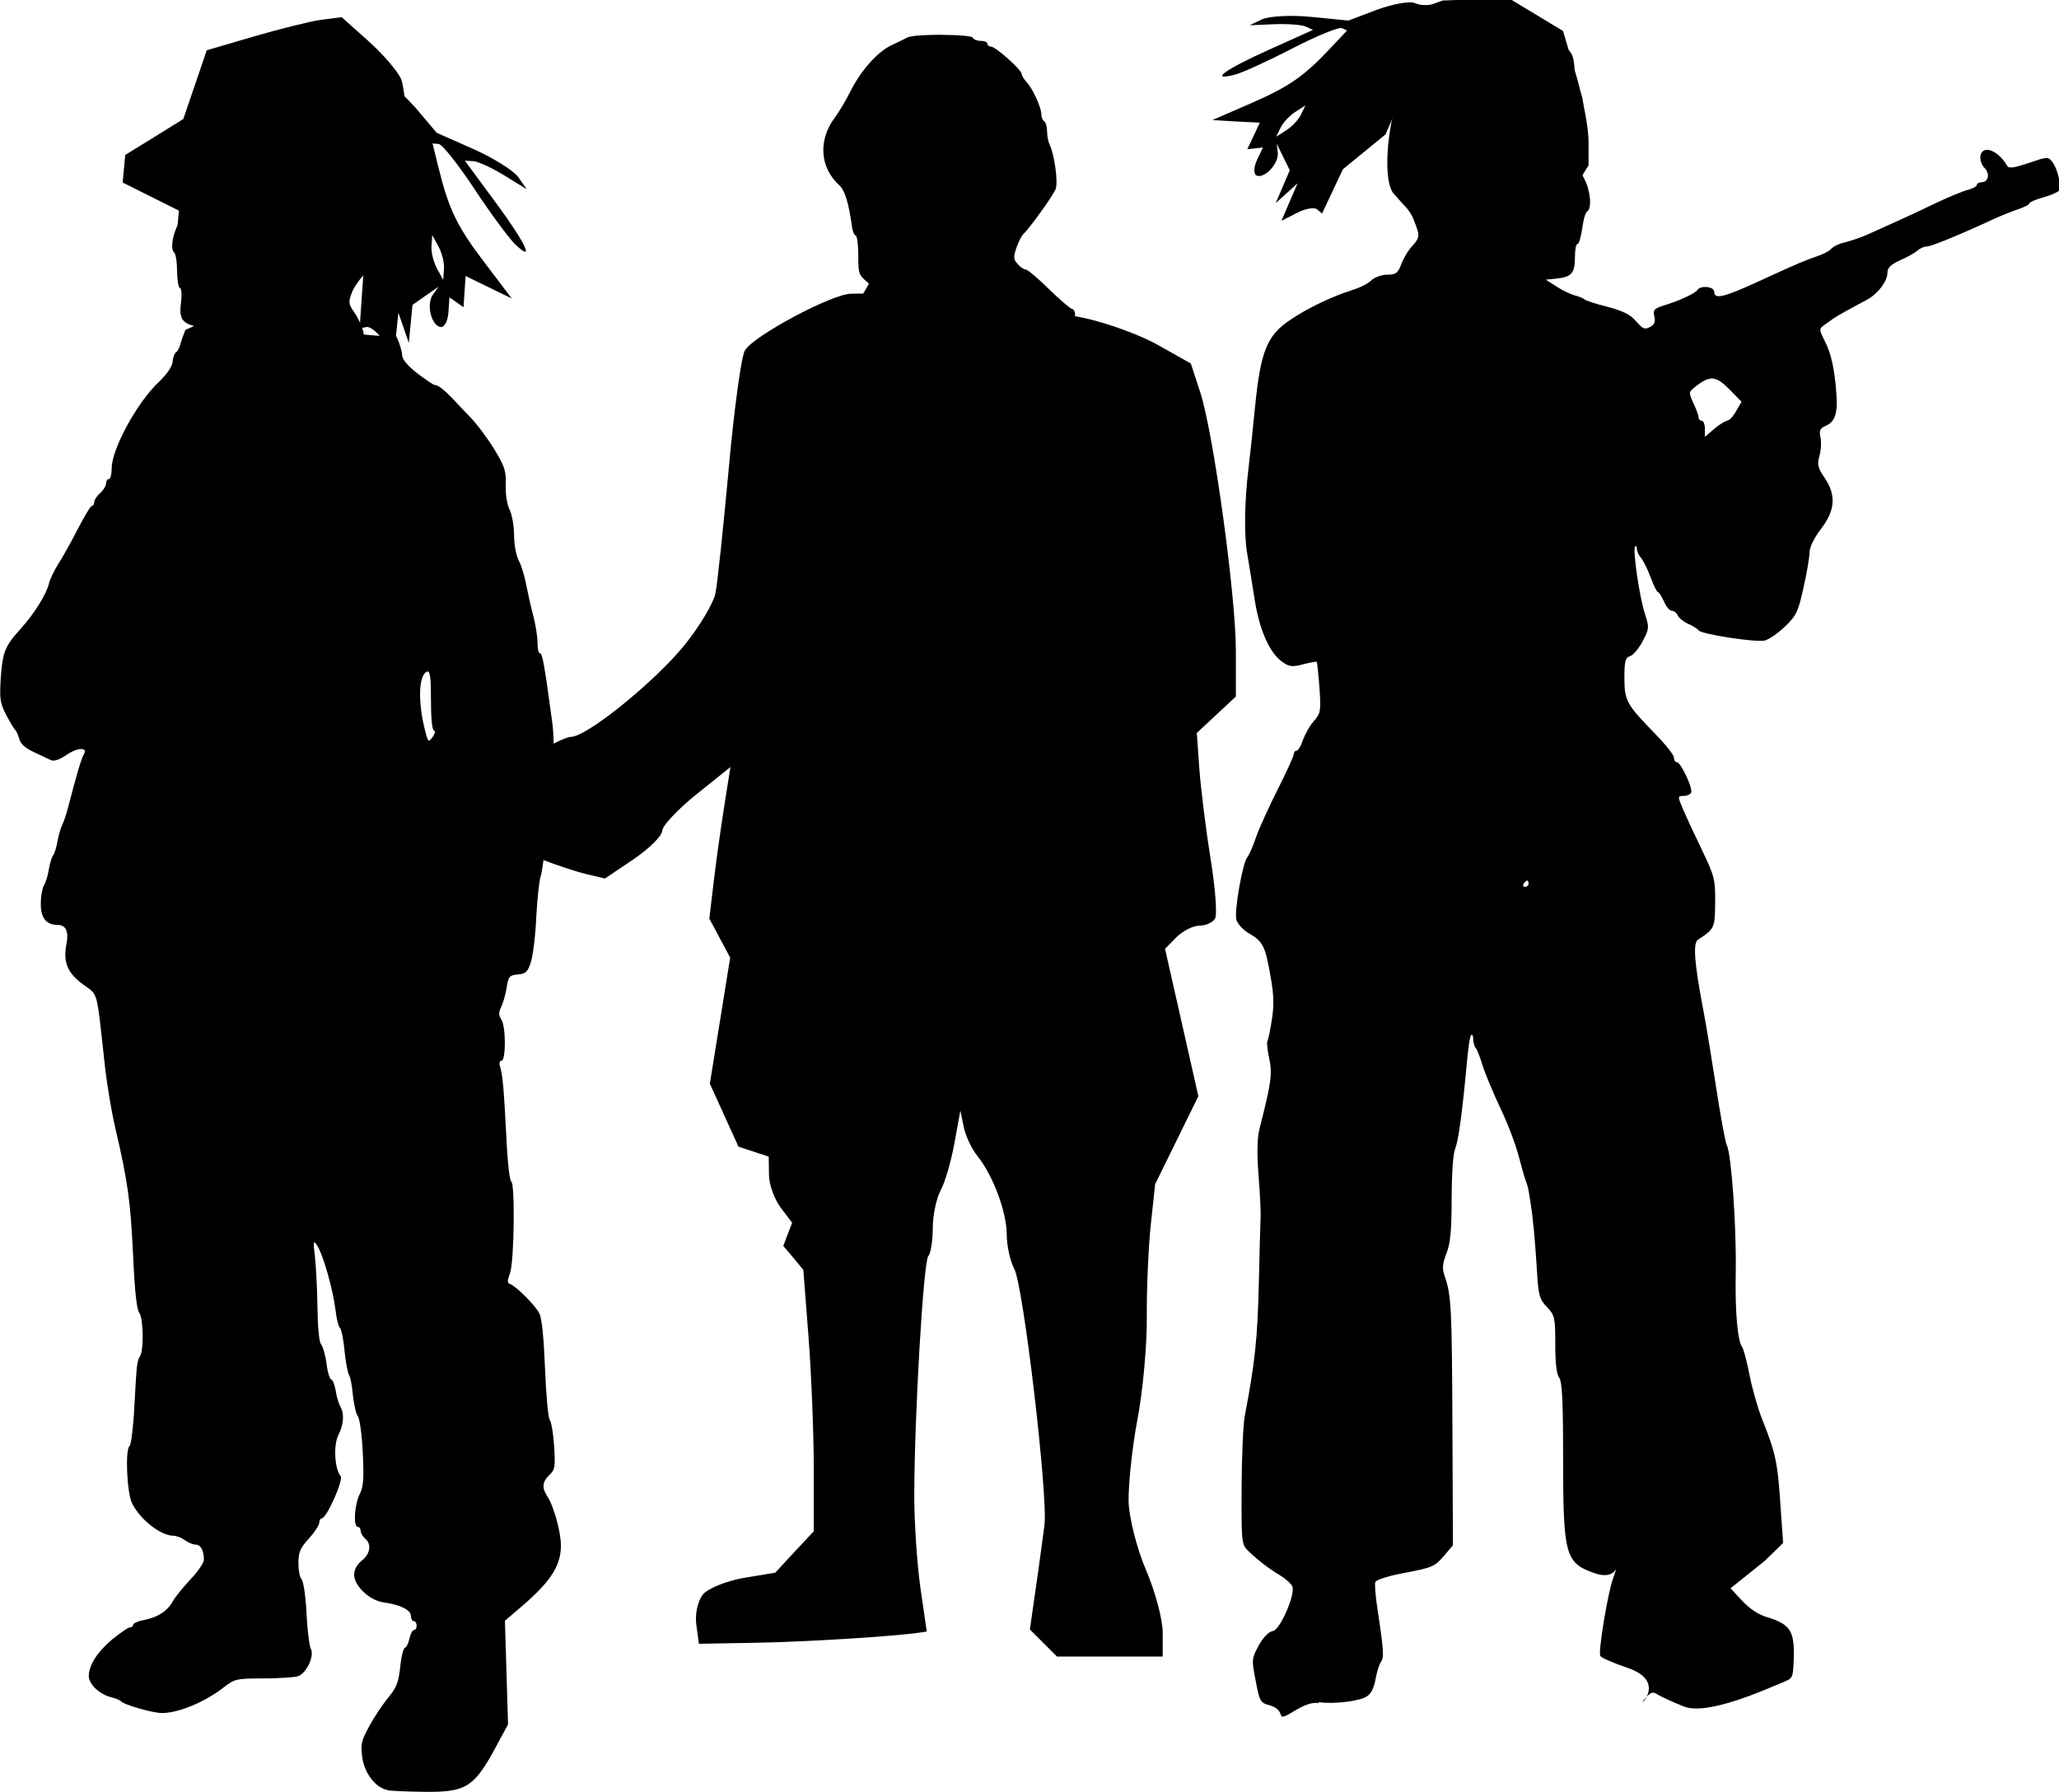 <?xml version="1.0" encoding="UTF-8" standalone="no"?>
<!-- Created with Inkscape (http://www.inkscape.org/) -->

<svg
   width="7.907mm"
   height="6.882mm"
   viewBox="0 0 7.907 6.882"
   version="1.1"
   id="svg1"
   sodipodi:docname="inkporter-svg-iknbq28b.svg"
   xmlns:inkscape="http://www.inkscape.org/namespaces/inkscape"
   xmlns:sodipodi="http://sodipodi.sourceforge.net/DTD/sodipodi-0.dtd"
   xmlns="http://www.w3.org/2000/svg"
   xmlns:svg="http://www.w3.org/2000/svg">
  <sodipodi:namedview
     id="namedview1"
     pagecolor="#ffffff"
     bordercolor="#666666"
     borderopacity="1.0"
     inkscape:showpageshadow="2"
     inkscape:pageopacity="0.0"
     inkscape:pagecheckerboard="0"
     inkscape:deskcolor="#d1d1d1"
     inkscape:document-units="mm"
     inkscape:zoom="1.0293026"
     inkscape:cx="447.87605"
     inkscape:cy="570.77479"
     inkscape:window-width="1920"
     inkscape:window-height="1017"
     inkscape:window-x="-8"
     inkscape:window-y="-8"
     inkscape:window-maximized="1"
     inkscape:current-layer="layer1" />
  <defs
     id="defs1" />
  <g
     inkscape:label="Layer 1"
     inkscape:groupmode="layer"
     id="layer1"
     transform="translate(-106.681,-135.441)">
    <g
       id="IT-InfantryHQ3a"
       transform="translate(57.825,249.345)">
      <path
         style="fill:#000000;stroke-width:0.045"
         d="m 53.92,-107.363 c -0.06,-0.011 -0.138,0.074 -0.145,0.046 -0.005,-0.019 -0.019,-0.031 -0.044,-0.038 -0.035,-0.009 -0.038,-0.015 -0.053,-0.094 -0.016,-0.082 -0.015,-0.086 0.012,-0.136 0.018,-0.032 0.038,-0.052 0.054,-0.055 0.028,-0.004 0.087,-0.141 0.075,-0.171 -0.004,-0.01 -0.025,-0.029 -0.046,-0.042 -0.042,-0.025 -0.079,-0.053 -0.122,-0.093 -0.027,-0.026 -0.028,-0.031 -0.027,-0.243 3.21e-4,-0.119 0.006,-0.244 0.012,-0.276 0.039,-0.204 0.049,-0.295 0.054,-0.504 0.003,-0.127 0.006,-0.245 0.007,-0.261 9.45e-4,-0.016 -0.002,-0.088 -0.008,-0.16 -0.007,-0.089 -0.005,-0.148 0.005,-0.184 0.043,-0.168 0.049,-0.207 0.036,-0.265 -0.007,-0.032 -0.01,-0.061 -0.007,-0.066 0.003,-0.005 0.011,-0.042 0.017,-0.082 0.009,-0.055 0.008,-0.097 -0.005,-0.168 -0.02,-0.115 -0.029,-0.133 -0.082,-0.164 -0.023,-0.013 -0.045,-0.037 -0.049,-0.053 -0.009,-0.033 0.024,-0.219 0.042,-0.24 0.007,-0.008 0.022,-0.043 0.034,-0.078 0.012,-0.035 0.05,-0.117 0.083,-0.183 0.033,-0.065 0.06,-0.125 0.061,-0.133 1.04e-4,-0.008 0.005,-0.015 0.011,-0.015 0.006,0 0.017,-0.018 0.024,-0.04 0.008,-0.022 0.026,-0.055 0.042,-0.073 0.027,-0.031 0.028,-0.04 0.022,-0.129 -0.004,-0.052 -0.009,-0.097 -0.01,-0.099 -0.002,-0.002 -0.025,0.002 -0.052,0.009 -0.04,0.011 -0.053,0.01 -0.078,-0.007 -0.049,-0.032 -0.089,-0.119 -0.108,-0.236 -0.009,-0.059 -0.023,-0.142 -0.03,-0.185 -0.012,-0.072 -0.01,-0.202 0.007,-0.338 0.004,-0.033 0.015,-0.134 0.024,-0.226 0.021,-0.21 0.046,-0.271 0.134,-0.33 0.068,-0.046 0.16,-0.09 0.239,-0.115 0.029,-0.009 0.063,-0.026 0.074,-0.038 0.012,-0.011 0.039,-0.021 0.06,-0.021 0.034,0 0.041,-0.006 0.054,-0.04 0.008,-0.022 0.027,-0.054 0.043,-0.071 0.025,-0.027 0.027,-0.036 0.017,-0.073 -0.007,-0.023 -0.025,-0.057 -0.041,-0.074 -0.016,-0.018 -0.038,-0.041 -0.047,-0.052 -0.042,-0.046 -0.031,-0.242 0.024,-0.407 0.023,-0.069 0.032,-0.084 0.058,-0.091 0.017,-0.005 0.049,-0.02 0.072,-0.033 0.068,-0.042 0.205,-0.075 0.336,-0.08 0.1,-0.004 0.122,-0.002 0.122,0.012 0,0.009 0.015,0.024 0.034,0.031 0.037,0.015 0.048,0.04 0.048,0.111 9.4e-5,0.025 0.009,0.053 0.018,0.063 0.013,0.013 0.018,0.047 0.018,0.139 -9.4e-5,0.066 -0.005,0.128 -0.011,0.138 -0.007,0.011 -0.003,0.031 0.012,0.059 0.024,0.045 0.03,0.114 0.011,0.125 -0.007,0.004 -0.015,0.034 -0.019,0.066 -0.005,0.032 -0.012,0.059 -0.018,0.059 -0.006,0 -0.01,0.023 -0.01,0.052 0,0.06 -0.013,0.075 -0.071,0.081 l -0.041,0.004 0.042,0.027 c 0.023,0.015 0.055,0.03 0.071,0.034 0.016,0.004 0.032,0.011 0.036,0.015 0.003,0.004 0.042,0.017 0.087,0.028 0.06,0.016 0.089,0.03 0.111,0.056 0.025,0.029 0.033,0.033 0.053,0.022 0.017,-0.009 0.022,-0.02 0.017,-0.041 -0.006,-0.024 -9.44e-4,-0.03 0.037,-0.042 0.062,-0.019 0.119,-0.046 0.128,-0.059 0.012,-0.019 0.065,-0.014 0.065,0.007 0,0.03 0.037,0.021 0.172,-0.041 0.152,-0.07 0.182,-0.082 0.221,-0.095 0.024,-0.008 0.05,-0.021 0.057,-0.03 0.008,-0.009 0.031,-0.02 0.051,-0.024 0.021,-0.005 0.059,-0.018 0.085,-0.029 0.026,-0.012 0.077,-0.035 0.113,-0.051 0.036,-0.016 0.105,-0.048 0.154,-0.072 0.049,-0.023 0.104,-0.046 0.122,-0.05 0.018,-0.005 0.033,-0.013 0.033,-0.018 0,-0.006 0.009,-0.011 0.018,-0.011 0.027,0 0.034,-0.032 0.012,-0.055 -0.011,-0.011 -0.018,-0.031 -0.016,-0.045 0.007,-0.046 0.068,-0.024 0.103,0.037 0.007,0.011 0.026,0.008 0.083,-0.011 0.073,-0.025 0.074,-0.025 0.091,-0.003 0.02,0.026 0.035,0.093 0.025,0.109 -0.004,0.006 -0.031,0.018 -0.06,0.026 -0.03,0.008 -0.054,0.019 -0.054,0.023 0,0.005 -0.02,0.015 -0.044,0.023 -0.024,0.008 -0.066,0.025 -0.092,0.037 -0.141,0.065 -0.242,0.106 -0.259,0.106 -0.01,0 -0.025,0.007 -0.034,0.015 -0.009,0.008 -0.038,0.025 -0.066,0.037 -0.037,0.017 -0.05,0.029 -0.05,0.049 0,0.033 -0.038,0.082 -0.08,0.104 -0.053,0.028 -0.113,0.061 -0.127,0.071 -0.007,0.005 -0.022,0.016 -0.035,0.025 -0.021,0.015 -0.021,0.017 0.002,0.063 0.024,0.047 0.037,0.105 0.044,0.2 0.006,0.074 -0.005,0.108 -0.038,0.123 -0.025,0.011 -0.029,0.019 -0.023,0.046 0.004,0.018 0.002,0.05 -0.004,0.071 -0.009,0.032 -0.007,0.045 0.019,0.083 0.046,0.067 0.042,0.126 -0.013,0.197 -0.025,0.033 -0.044,0.07 -0.044,0.089 0,0.018 -0.01,0.079 -0.023,0.136 -0.02,0.092 -0.028,0.109 -0.071,0.15 -0.027,0.026 -0.062,0.05 -0.078,0.054 -0.034,0.008 -0.243,-0.024 -0.254,-0.039 -0.004,-0.006 -0.022,-0.017 -0.04,-0.025 -0.018,-0.008 -0.036,-0.023 -0.04,-0.032 -0.004,-0.01 -0.014,-0.018 -0.022,-0.018 -0.009,0 -0.023,-0.016 -0.031,-0.036 -0.009,-0.019 -0.019,-0.036 -0.023,-0.036 -0.004,0 -0.017,-0.025 -0.028,-0.056 -0.012,-0.031 -0.028,-0.065 -0.037,-0.075 -0.009,-0.01 -0.016,-0.026 -0.016,-0.035 0,-0.009 -0.003,-0.013 -0.007,-0.009 -0.01,0.01 0.017,0.196 0.038,0.259 0.017,0.052 0.016,0.057 -0.009,0.105 -0.015,0.028 -0.036,0.053 -0.048,0.057 -0.018,0.005 -0.022,0.018 -0.022,0.082 0,0.089 0.008,0.103 0.114,0.212 0.042,0.043 0.076,0.085 0.076,0.095 0,0.01 0.005,0.018 0.011,0.018 0.016,0 0.064,0.104 0.055,0.118 -0.004,0.007 -0.018,0.012 -0.03,0.012 -0.022,0 -0.022,9.5e-4 -4.73e-4,0.052 0.012,0.028 0.045,0.099 0.073,0.157 0.047,0.098 0.051,0.112 0.05,0.2 -9.44e-4,0.098 -0.002,0.101 -0.066,0.143 -0.02,0.013 -0.014,0.09 0.021,0.273 0.01,0.052 0.032,0.186 0.049,0.296 0.017,0.111 0.035,0.21 0.041,0.221 0.017,0.032 0.037,0.312 0.034,0.484 -0.003,0.157 0.007,0.267 0.025,0.291 0.005,0.007 0.018,0.055 0.028,0.107 0.01,0.052 0.032,0.127 0.047,0.166 0.055,0.138 0.061,0.168 0.073,0.352 l 0.009,0.127 -0.071,0.069 -0.131,0.105 0.045,0.048 c 0.03,0.032 0.062,0.053 0.096,0.063 0.093,0.029 0.107,0.054 0.101,0.18 -0.003,0.053 -0.004,0.055 -0.043,0.071 -0.064,0.026 -0.287,0.128 -0.378,0.092 -0.043,-0.017 -0.088,-0.038 -0.101,-0.046 -0.019,-0.013 -0.027,-0.01 -0.052,0.02 -0.033,0.04 0.097,-0.069 -0.065,-0.123 -0.053,-0.018 -0.099,-0.038 -0.103,-0.045 -0.009,-0.015 0.028,-0.238 0.048,-0.295 0.008,-0.022 0.015,-0.045 0.016,-0.051 0.003,-0.013 8.02e-4,0.058 -0.086,0.028 -0.114,-0.04 -0.121,-0.067 -0.121,-0.46 -3.7e-5,-0.205 -0.004,-0.277 -0.015,-0.291 -0.01,-0.012 -0.015,-0.056 -0.015,-0.128 0,-0.103 -0.002,-0.112 -0.032,-0.143 -0.028,-0.029 -0.033,-0.046 -0.038,-0.134 -0.008,-0.128 -0.015,-0.205 -0.026,-0.273 -0.009,-0.057 -0.009,-0.056 -0.019,-0.083 -0.004,-0.01 -0.015,-0.052 -0.027,-0.095 -0.011,-0.042 -0.043,-0.126 -0.072,-0.186 -0.028,-0.06 -0.058,-0.132 -0.066,-0.16 -0.009,-0.028 -0.019,-0.057 -0.025,-0.063 -0.006,-0.007 -0.01,-0.022 -0.01,-0.035 0,-0.013 -0.004,-0.02 -0.008,-0.016 -0.005,0.004 -0.012,0.054 -0.017,0.112 -0.018,0.194 -0.032,0.294 -0.045,0.327 -0.008,0.019 -0.013,0.104 -0.013,0.192 0,0.12 -0.005,0.171 -0.02,0.208 -0.015,0.039 -0.017,0.057 -0.007,0.086 0.026,0.075 0.028,0.122 0.03,0.574 l 0.002,0.461 -0.036,0.042 c -0.033,0.039 -0.045,0.044 -0.146,0.063 -0.061,0.011 -0.113,0.027 -0.116,0.036 -0.003,0.008 3.21e-4,0.054 0.008,0.102 0.024,0.158 0.026,0.188 0.014,0.204 -0.007,0.009 -0.016,0.038 -0.021,0.066 -0.006,0.034 -0.017,0.057 -0.035,0.068 -0.028,0.018 -0.132,0.03 -0.183,0.021 z m 0.806,-3.147 c 0,-0.007 -0.002,-0.012 -0.006,-0.012 -0.003,0 -0.009,0.006 -0.013,0.012 -0.004,0.007 -0.002,0.012 0.006,0.012 0.007,0 0.013,-0.006 0.013,-0.012 z m 0.763,-1.779 c 0.008,-4e-5 0.023,-0.016 0.034,-0.036 l 0.021,-0.036 -0.047,-0.048 c -0.052,-0.052 -0.074,-0.054 -0.129,-0.011 -0.028,0.022 -0.028,0.023 -0.009,0.064 0.011,0.023 0.02,0.048 0.02,0.055 0,0.008 0.006,0.013 0.012,0.013 0.007,0 0.012,0.014 0.012,0.031 v 0.031 l 0.036,-0.031 c 0.02,-0.017 0.043,-0.031 0.05,-0.031 z"
         id="path3-4-3-0"
         sodipodi:nodetypes="csssscsssssssssssssssssscsssssssssssssssssssssssssssscscssssscsscsssssssssssssssssssssssssssssssssssssccsssssssscsssssscssssssssssssssssssssscccssssssscsscssssssssssssscsssssscssscsssccsscsscscsssssscssc" />
      <path
         d="m 54.396,-113.902 -0.036,0.013 c -0.02,0.007 -0.052,0.006 -0.07,-0.003 -0.019,-0.009 -0.084,0.003 -0.145,0.025 l -0.111,0.042 -0.141,-0.014 c -0.078,-0.008 -0.163,-0.003 -0.19,0.009 l -0.048,0.023 0.094,-0.004 c 0.052,-0.002 0.106,0.002 0.121,0.009 l 0.028,0.013 -0.169,0.076 c -0.169,0.076 -0.232,0.122 -0.132,0.096 0.029,-0.007 0.129,-0.053 0.222,-0.101 0.093,-0.048 0.179,-0.083 0.19,-0.078 l 0.02,0.009 -0.061,0.065 c -0.106,0.113 -0.162,0.151 -0.311,0.216 l -0.145,0.063 0.049,0.003 c 0.027,0.002 0.068,0.004 0.091,0.005 l 0.042,0.002 -0.024,0.051 -0.024,0.051 0.03,-0.003 0.03,-0.004 -0.023,0.049 c -0.013,0.027 -0.013,0.053 -0.002,0.059 0.03,0.014 0.086,-0.045 0.082,-0.087 l -0.004,-0.035 0.025,0.051 0.025,0.051 -0.027,0.063 -0.027,0.063 0.042,-0.038 0.042,-0.038 -0.031,0.072 -0.031,0.072 0.059,-0.03 c 0.032,-0.017 0.067,-0.023 0.078,-0.014 l 0.019,0.016 0.04,-0.085 0.04,-0.085 0.082,-0.067 0.082,-0.067 0.056,-0.132 3.58e-4,0.034 0.002,0.289 0.04,0.11 0.04,0.11 -0.029,0.085 c 0.197,0.038 0.411,-1.4e-4 0.598,-0.073 l -0.056,-0.098 0.064,-0.103 0.064,-0.103 v -0.093 c 0,-0.051 -0.022,-0.167 -0.049,-0.258 l -0.049,-0.165 -0.101,-0.061 -0.101,-0.061 -0.13,-1.2e-4 z m -0.527,0.403 -0.017,0.035 c -0.009,0.019 -0.034,0.046 -0.056,0.06 l -0.039,0.025 0.017,-0.035 c 0.009,-0.019 0.034,-0.046 0.056,-0.06 z"
         style="fill:#000000;stroke-width:0.032"
         id="path1-59-0"
         sodipodi:nodetypes="ccscccccccccccccssccccccccsccccccccccccccccccccccccccccsscccccccccccc" />
      <g
         id="g4-4"
         transform="translate(-2.347,0.103)">
        <path
           id="path1-8-6-6"
           style="fill:#000000;stroke-width:0.043"
           d="m 52.124,-113.73 c -0.019,-4.8e-4 -0.025,0.003 -0.026,0.011 -0.001,0.01 -0.019,0.023 -0.04,0.028 -0.041,0.011 -0.056,0.036 -0.066,0.11 -0.003,0.026 -0.016,0.055 -0.027,0.064 -0.016,0.012 -0.025,0.047 -0.037,0.143 -0.009,0.07 -0.012,0.135 -0.007,0.146 0.005,0.013 -0.001,0.033 -0.021,0.06 -0.031,0.044 -0.046,0.116 -0.028,0.131 0.006,0.005 0.011,0.037 0.011,0.071 6.7e-4,0.035 0.005,0.064 0.011,0.065 0.006,7.5e-4 0.008,0.026 0.004,0.056 -0.007,0.058 0.002,0.077 0.05,0.09 -0.011,0.005 -0.021,0.01 -0.033,0.015 -0.005,0.013 -0.014,0.035 -0.018,0.051 -0.004,0.016 -0.012,0.032 -0.018,0.035 -0.006,0.004 -0.012,0.02 -0.013,0.036 -0.001,0.018 -0.022,0.048 -0.054,0.079 -0.083,0.078 -0.18,0.257 -0.18,0.33 0,0.023 -0.005,0.042 -0.011,0.042 -0.006,0 -0.011,0.008 -0.011,0.017 0,0.009 -0.01,0.026 -0.023,0.037 -0.012,0.011 -0.022,0.026 -0.022,0.034 0,0.007 -0.004,0.015 -0.009,0.015 -0.005,0 -0.029,0.04 -0.054,0.088 -0.024,0.048 -0.058,0.108 -0.074,0.133 -0.016,0.025 -0.033,0.06 -0.037,0.077 -0.01,0.042 -0.056,0.115 -0.107,0.172 -0.062,0.068 -0.071,0.091 -0.078,0.19 -0.005,0.081 -0.003,0.097 0.021,0.143 0.015,0.029 0.031,0.055 0.035,0.058 0.004,0.003 0.011,0.019 0.015,0.034 0.005,0.019 0.023,0.035 0.055,0.05 0.026,0.012 0.056,0.026 0.066,0.031 0.012,0.006 0.033,-0.001 0.061,-0.02 0.042,-0.029 0.083,-0.03 0.066,-0.002 -0.009,0.013 -0.03,0.086 -0.06,0.202 -0.007,0.028 -0.018,0.059 -0.023,0.069 -0.005,0.01 -0.014,0.038 -0.018,0.062 -0.004,0.024 -0.012,0.049 -0.017,0.055 -0.005,0.006 -0.013,0.032 -0.017,0.057 -0.004,0.025 -0.013,0.051 -0.018,0.058 -0.005,0.007 -0.012,0.036 -0.012,0.064 -0.003,0.058 0.019,0.088 0.063,0.088 0.033,0 0.045,0.024 0.035,0.075 -0.013,0.069 0.004,0.109 0.063,0.153 0.061,0.046 0.051,0.009 0.085,0.315 0.008,0.072 0.026,0.179 0.04,0.238 0.048,0.206 0.058,0.279 0.068,0.485 0.006,0.138 0.014,0.213 0.024,0.224 0.015,0.019 0.018,0.142 0.003,0.166 -0.012,0.02 -0.013,0.026 -0.022,0.194 -0.004,0.08 -0.013,0.148 -0.018,0.151 -0.018,0.011 -0.011,0.18 0.009,0.22 0.031,0.063 0.109,0.124 0.158,0.125 0.013,0 0.033,0.008 0.045,0.017 0.012,0.009 0.031,0.017 0.041,0.017 0.02,5e-4 0.032,0.023 0.032,0.058 0,0.012 -0.023,0.046 -0.051,0.075 -0.028,0.03 -0.059,0.068 -0.068,0.084 -0.02,0.038 -0.059,0.063 -0.112,0.073 -0.023,0.004 -0.041,0.013 -0.041,0.018 0,0.006 -0.005,0.01 -0.012,0.01 -0.007,0 -0.037,0.021 -0.068,0.046 -0.057,0.048 -0.09,0.099 -0.09,0.141 0,0.031 0.041,0.07 0.085,0.081 0.019,0.005 0.036,0.012 0.039,0.016 0.01,0.013 0.122,0.045 0.157,0.045 0.063,0 0.164,-0.042 0.235,-0.097 0.044,-0.034 0.05,-0.036 0.153,-0.036 0.059,0 0.119,-0.004 0.133,-0.008 0.033,-0.01 0.065,-0.077 0.051,-0.105 -0.006,-0.011 -0.014,-0.074 -0.017,-0.138 -0.003,-0.065 -0.012,-0.123 -0.019,-0.13 -0.007,-0.007 -0.012,-0.035 -0.012,-0.062 0,-0.041 0.007,-0.058 0.04,-0.094 0.022,-0.024 0.04,-0.052 0.04,-0.061 0,-0.009 0.005,-0.017 0.01,-0.017 0.018,0 0.084,-0.147 0.072,-0.162 -0.023,-0.028 -0.028,-0.118 -0.009,-0.157 0.021,-0.041 0.024,-0.081 0.008,-0.11 -0.006,-0.011 -0.015,-0.039 -0.018,-0.062 -0.004,-0.023 -0.012,-0.042 -0.017,-0.042 -0.005,0 -0.014,-0.027 -0.018,-0.06 -0.004,-0.033 -0.014,-0.067 -0.021,-0.075 -0.008,-0.01 -0.013,-0.068 -0.014,-0.147 -10e-4,-0.072 -0.006,-0.159 -0.01,-0.194 -0.007,-0.055 -0.005,-0.06 0.008,-0.04 0.023,0.033 0.062,0.172 0.071,0.246 0.004,0.036 0.012,0.068 0.017,0.071 0.005,0.003 0.014,0.043 0.018,0.088 0.004,0.045 0.013,0.087 0.017,0.093 0.005,0.006 0.012,0.041 0.015,0.077 0.004,0.036 0.012,0.073 0.019,0.082 0.007,0.008 0.016,0.071 0.019,0.139 0.005,0.102 0.003,0.131 -0.012,0.161 -0.02,0.041 -0.025,0.125 -0.007,0.125 0.006,0 0.011,0.007 0.011,0.015 0,0.008 0.008,0.022 0.017,0.03 0.026,0.021 0.02,0.059 -0.013,0.085 -0.019,0.015 -0.029,0.035 -0.029,0.054 0,0.043 0.06,0.099 0.113,0.106 0.064,0.009 0.105,0.029 0.105,0.052 0,0.011 0.005,0.02 0.011,0.02 0.006,0 0.011,0.008 0.011,0.017 0,0.009 -0.004,0.017 -0.01,0.017 -0.006,0 -0.014,0.015 -0.018,0.034 -0.004,0.019 -0.012,0.034 -0.017,0.034 -0.005,0 -0.014,0.033 -0.018,0.073 -0.006,0.059 -0.015,0.081 -0.044,0.116 -0.02,0.024 -0.053,0.072 -0.073,0.109 -0.032,0.058 -0.036,0.072 -0.029,0.122 0.008,0.062 0.051,0.118 0.098,0.127 v 5.1e-4 c 0.014,0.003 0.076,0.005 0.137,0.006 0.166,0.002 0.195,-0.016 0.284,-0.183 l 0.041,-0.076 -0.006,-0.199 -0.006,-0.199 0.042,-0.036 c 0.131,-0.109 0.173,-0.172 0.173,-0.253 0,-0.053 -0.028,-0.153 -0.053,-0.19 -0.021,-0.032 -0.018,-0.056 0.009,-0.081 0.021,-0.02 0.023,-0.03 0.018,-0.11 -0.003,-0.049 -0.011,-0.094 -0.017,-0.102 -0.006,-0.008 -0.014,-0.096 -0.018,-0.197 -0.005,-0.119 -0.012,-0.193 -0.022,-0.212 -0.017,-0.032 -0.089,-0.104 -0.112,-0.112 -0.012,-0.004 -0.011,-0.012 0,-0.044 0.016,-0.045 0.019,-0.35 0.004,-0.35 -0.005,0 -0.014,-0.072 -0.018,-0.161 -0.01,-0.191 -0.014,-0.244 -0.024,-0.278 -0.005,-0.015 -0.003,-0.025 0.005,-0.025 0.017,0 0.017,-0.13 -5.1e-4,-0.158 -0.011,-0.017 -0.011,-0.028 -0.001,-0.048 0.007,-0.014 0.017,-0.048 0.021,-0.074 0.007,-0.043 0.01,-0.048 0.043,-0.051 0.031,-0.003 0.038,-0.01 0.05,-0.047 0.008,-0.024 0.018,-0.103 0.021,-0.176 0.004,-0.073 0.012,-0.143 0.017,-0.155 0.005,-0.013 0.015,-0.086 0.021,-0.164 0.006,-0.078 0.017,-0.187 0.023,-0.243 0.008,-0.066 0.007,-0.129 5.2e-4,-0.181 -0.03,-0.223 -0.038,-0.267 -0.047,-0.267 -0.006,0 -0.01,-0.019 -0.01,-0.043 0,-0.024 -0.008,-0.071 -0.017,-0.105 -0.009,-0.034 -0.021,-0.088 -0.027,-0.119 -0.006,-0.031 -0.018,-0.072 -0.028,-0.09 -0.01,-0.019 -0.018,-0.062 -0.018,-0.098 0,-0.035 -0.008,-0.079 -0.017,-0.097 -0.01,-0.02 -0.016,-0.059 -0.015,-0.095 0.002,-0.053 -0.004,-0.071 -0.042,-0.134 -0.024,-0.04 -0.066,-0.097 -0.093,-0.125 -0.027,-0.028 -0.058,-0.061 -0.07,-0.074 -0.032,-0.033 -0.055,-0.051 -0.067,-0.051 -0.006,0 -0.036,-0.021 -0.068,-0.045 -0.038,-0.03 -0.058,-0.054 -0.058,-0.071 -2e-4,-0.014 -0.01,-0.046 -0.022,-0.071 -0.05,1.5e-4 -0.09,-0.003 -0.126,-0.007 3.4e-4,-0.002 8.7e-4,-0.004 5.1e-4,-0.005 -0.005,-0.024 -0.022,-0.06 -0.036,-0.08 -0.023,-0.032 -0.023,-0.041 -0.008,-0.079 0.01,-0.023 0.034,-0.056 0.053,-0.073 0.02,-0.017 0.045,-0.038 0.056,-0.048 0.05,-0.043 0.064,-0.25 0.029,-0.431 -0.015,-0.075 -0.023,-0.093 -0.049,-0.103 -0.017,-0.007 -0.05,-0.027 -0.071,-0.044 -0.066,-0.053 -0.205,-0.106 -0.343,-0.129 -0.052,-0.009 -0.084,-0.013 -0.103,-0.013 z m 0.72,2.302 c 0.011,-0.003 0.014,0.026 0.014,0.109 0,0.068 0.004,0.114 0.011,0.117 h -0.001 c 0.008,0.002 0.006,0.012 -0.004,0.026 -0.015,0.021 -0.017,0.02 -0.028,-0.023 -0.029,-0.111 -0.026,-0.218 0.008,-0.229 z" />
        <path
           d="m 52.515,-113.941 0.102,0.091 c 0.056,0.05 0.113,0.116 0.126,0.146 0.005,0.011 0.009,0.036 0.013,0.066 0.014,0.014 0.028,0.029 0.042,0.044 l 0.082,0.097 0.14,0.062 c 0.077,0.034 0.155,0.083 0.173,0.108 l 0.033,0.047 -0.086,-0.053 c -0.047,-0.029 -0.101,-0.054 -0.119,-0.055 l -0.033,-0.002 0.118,0.16 c 0.118,0.16 0.153,0.236 0.074,0.16 -0.023,-0.023 -0.093,-0.117 -0.155,-0.211 -0.062,-0.094 -0.124,-0.172 -0.137,-0.173 l -0.024,-0.002 0.023,0.093 c 0.04,0.162 0.072,0.227 0.178,0.366 l 0.103,0.136 -0.048,-0.023 c -0.026,-0.013 -0.066,-0.032 -0.088,-0.043 l -0.041,-0.02 -0.004,0.06 -0.004,0.06 -0.027,-0.019 -0.027,-0.019 -0.004,0.058 c -0.002,0.032 -0.015,0.057 -0.029,0.056 -0.036,-0.003 -0.057,-0.087 -0.031,-0.124 l 0.022,-0.031 -0.05,0.035 -0.05,0.035 -0.007,0.073 -0.007,0.073 -0.02,-0.058 -0.02,-0.058 -0.009,0.084 -0.009,0.084 -0.039,-0.059 c -0.021,-0.032 -0.051,-0.057 -0.066,-0.054 l -0.026,0.005 0.007,-0.101 0.007,-0.101 -0.031,-0.079 -0.125,0.138 c -0.079,0.087 -0.154,0.18 -0.166,0.205 -0.385,-0.33 -0.396,-0.402 -0.396,-0.402 l 0.005,-0.056 0.005,-0.056 -0.108,-0.054 -0.108,-0.054 0.005,-0.053 0.005,-0.053 0.112,-0.069 0.111,-0.069 0.045,-0.132 0.045,-0.132 0.181,-0.053 c 0.1,-0.029 0.216,-0.058 0.258,-0.064 z m 0.348,0.837 -0.003,0.042 c -0.002,0.023 0.008,0.062 0.021,0.086 l 0.024,0.044 0.003,-0.042 c 0.002,-0.023 -0.008,-0.062 -0.021,-0.086 z"
           style="fill:#000000;stroke-width:0.034"
           id="path1-58-5-3"
           sodipodi:nodetypes="ccccccccccccccsccssccccccccscsccccccccccccccccccccccccccccscccsccssc" />
      </g>
      <path
         id="path66655-9-4-0-0"
         style="fill:#000000;stroke-width:0.032"
         d="m 52.474,-113.77 c 0.059,8e-5 0.116,0.004 0.118,0.011 0.002,0.006 0.016,0.012 0.03,0.012 0.014,0 0.026,0.005 0.026,0.011 0,0.006 0.006,0.011 0.014,0.011 0.017,6e-5 0.117,0.089 0.117,0.104 0,0.006 0.008,0.02 0.019,0.032 0.025,0.027 0.057,0.098 0.057,0.124 0,0.011 0.005,0.023 0.011,0.027 0.006,0.004 0.011,0.021 0.011,0.039 0,0.018 0.005,0.041 0.01,0.051 0.018,0.036 0.033,0.144 0.023,0.17 -0.009,0.024 -0.1,0.151 -0.125,0.174 -0.006,0.006 -0.018,0.029 -0.026,0.052 -0.012,0.037 -0.011,0.044 0.005,0.062 0.01,0.012 0.024,0.021 0.031,0.021 0.007,0 0.047,0.034 0.09,0.076 0.043,0.042 0.083,0.076 0.089,0.076 0.006,0 0.011,0.012 0.011,0.026 h -0.007 l 0.036,0.007 c 0.09,0.019 0.22,0.066 0.289,0.105 l 0.126,0.071 0.036,0.11 c 0.051,0.156 0.137,0.783 0.137,0.992 v 0.177 l -0.075,0.07 -0.075,0.07 0.01,0.141 c 0.006,0.078 0.025,0.232 0.043,0.343 0.018,0.111 0.026,0.214 0.017,0.229 -0.009,0.015 -0.036,0.027 -0.06,0.027 -0.024,0 -0.063,0.02 -0.088,0.044 l -0.044,0.045 0.064,0.283 0.064,0.283 -0.083,0.169 -0.083,0.169 -0.017,0.158 c -0.009,0.087 -0.016,0.245 -0.015,0.352 9.5e-4,0.107 -0.015,0.284 -0.036,0.394 -0.021,0.11 -0.035,0.252 -0.034,0.315 0.002,0.063 0.032,0.181 0.067,0.263 0.035,0.081 0.064,0.189 0.064,0.24 v 0.092 h -0.203 -0.203 l -0.052,-0.052 -0.052,-0.052 0.023,-0.161 c 0.013,-0.088 0.027,-0.196 0.033,-0.24 0.014,-0.112 -0.081,-0.919 -0.116,-0.984 -0.016,-0.03 -0.029,-0.09 -0.029,-0.133 0,-0.085 -0.053,-0.227 -0.113,-0.301 -0.021,-0.026 -0.045,-0.076 -0.052,-0.111 l -0.013,-0.063 -0.023,0.127 c -0.013,0.069 -0.036,0.15 -0.053,0.18 -0.016,0.03 -0.03,0.095 -0.03,0.145 0,0.049 -0.008,0.097 -0.017,0.107 -0.019,0.019 -0.054,0.623 -0.054,0.923 1.1e-4,0.104 0.011,0.263 0.024,0.354 l 0.024,0.165 -0.027,0.004 c -0.091,0.014 -0.438,0.036 -0.627,0.039 l -0.221,0.004 -0.01,-0.073 c -0.006,-0.04 0.006,-0.092 0.025,-0.116 0.02,-0.024 0.09,-0.052 0.157,-0.064 l 0.121,-0.02 0.074,-0.08 0.074,-0.079 v -0.242 c 0,-0.133 -0.009,-0.359 -0.02,-0.502 l -0.02,-0.26 -0.038,-0.046 -0.039,-0.046 0.017,-0.045 0.017,-0.044 -0.044,-0.058 c -0.024,-0.032 -0.045,-0.089 -0.045,-0.127 l -10e-4,-0.069 -0.058,-0.019 -0.058,-0.019 -0.055,-0.121 -0.055,-0.121 0.039,-0.242 0.039,-0.242 -0.04,-0.075 -0.04,-0.075 0.018,-0.152 c 0.01,-0.084 0.029,-0.215 0.041,-0.291 l 0.022,-0.139 -0.131,0.105 c -0.072,0.058 -0.131,0.121 -0.131,0.14 -1.2e-4,0.019 -0.05,0.068 -0.11,0.109 l -0.11,0.074 -0.071,-0.017 c -0.039,-0.009 -0.117,-0.035 -0.173,-0.057 l -0.102,-0.041 -0.109,0.04 -0.11,0.039 -0.066,-0.041 -0.066,-0.041 0.009,-0.063 0.009,-0.063 0.098,-0.049 c 0.054,-0.027 0.169,-0.094 0.255,-0.15 0.086,-0.056 0.174,-0.101 0.195,-0.101 0.062,0 0.325,-0.214 0.438,-0.354 0.057,-0.071 0.109,-0.159 0.117,-0.195 0.008,-0.036 0.03,-0.25 0.051,-0.475 0.02,-0.225 0.048,-0.432 0.062,-0.459 0.028,-0.054 0.335,-0.219 0.409,-0.219 l 0.046,-5.2e-4 0.022,-0.038 c -9.5e-4,-8.4e-4 -0.002,-0.002 -0.003,-0.003 -0.037,-0.031 -0.038,-0.035 -0.038,-0.107 0,-0.041 -0.005,-0.075 -0.01,-0.075 -0.005,0 -0.013,-0.018 -0.015,-0.04 -0.012,-0.085 -0.027,-0.134 -0.047,-0.152 -0.076,-0.069 -0.083,-0.174 -0.018,-0.261 0.015,-0.02 0.042,-0.065 0.059,-0.099 0.04,-0.08 0.103,-0.152 0.157,-0.178 0.023,-0.011 0.051,-0.024 0.061,-0.03 0.015,-0.008 0.077,-0.011 0.136,-0.011 z" />
    </g>
  </g>
</svg>
